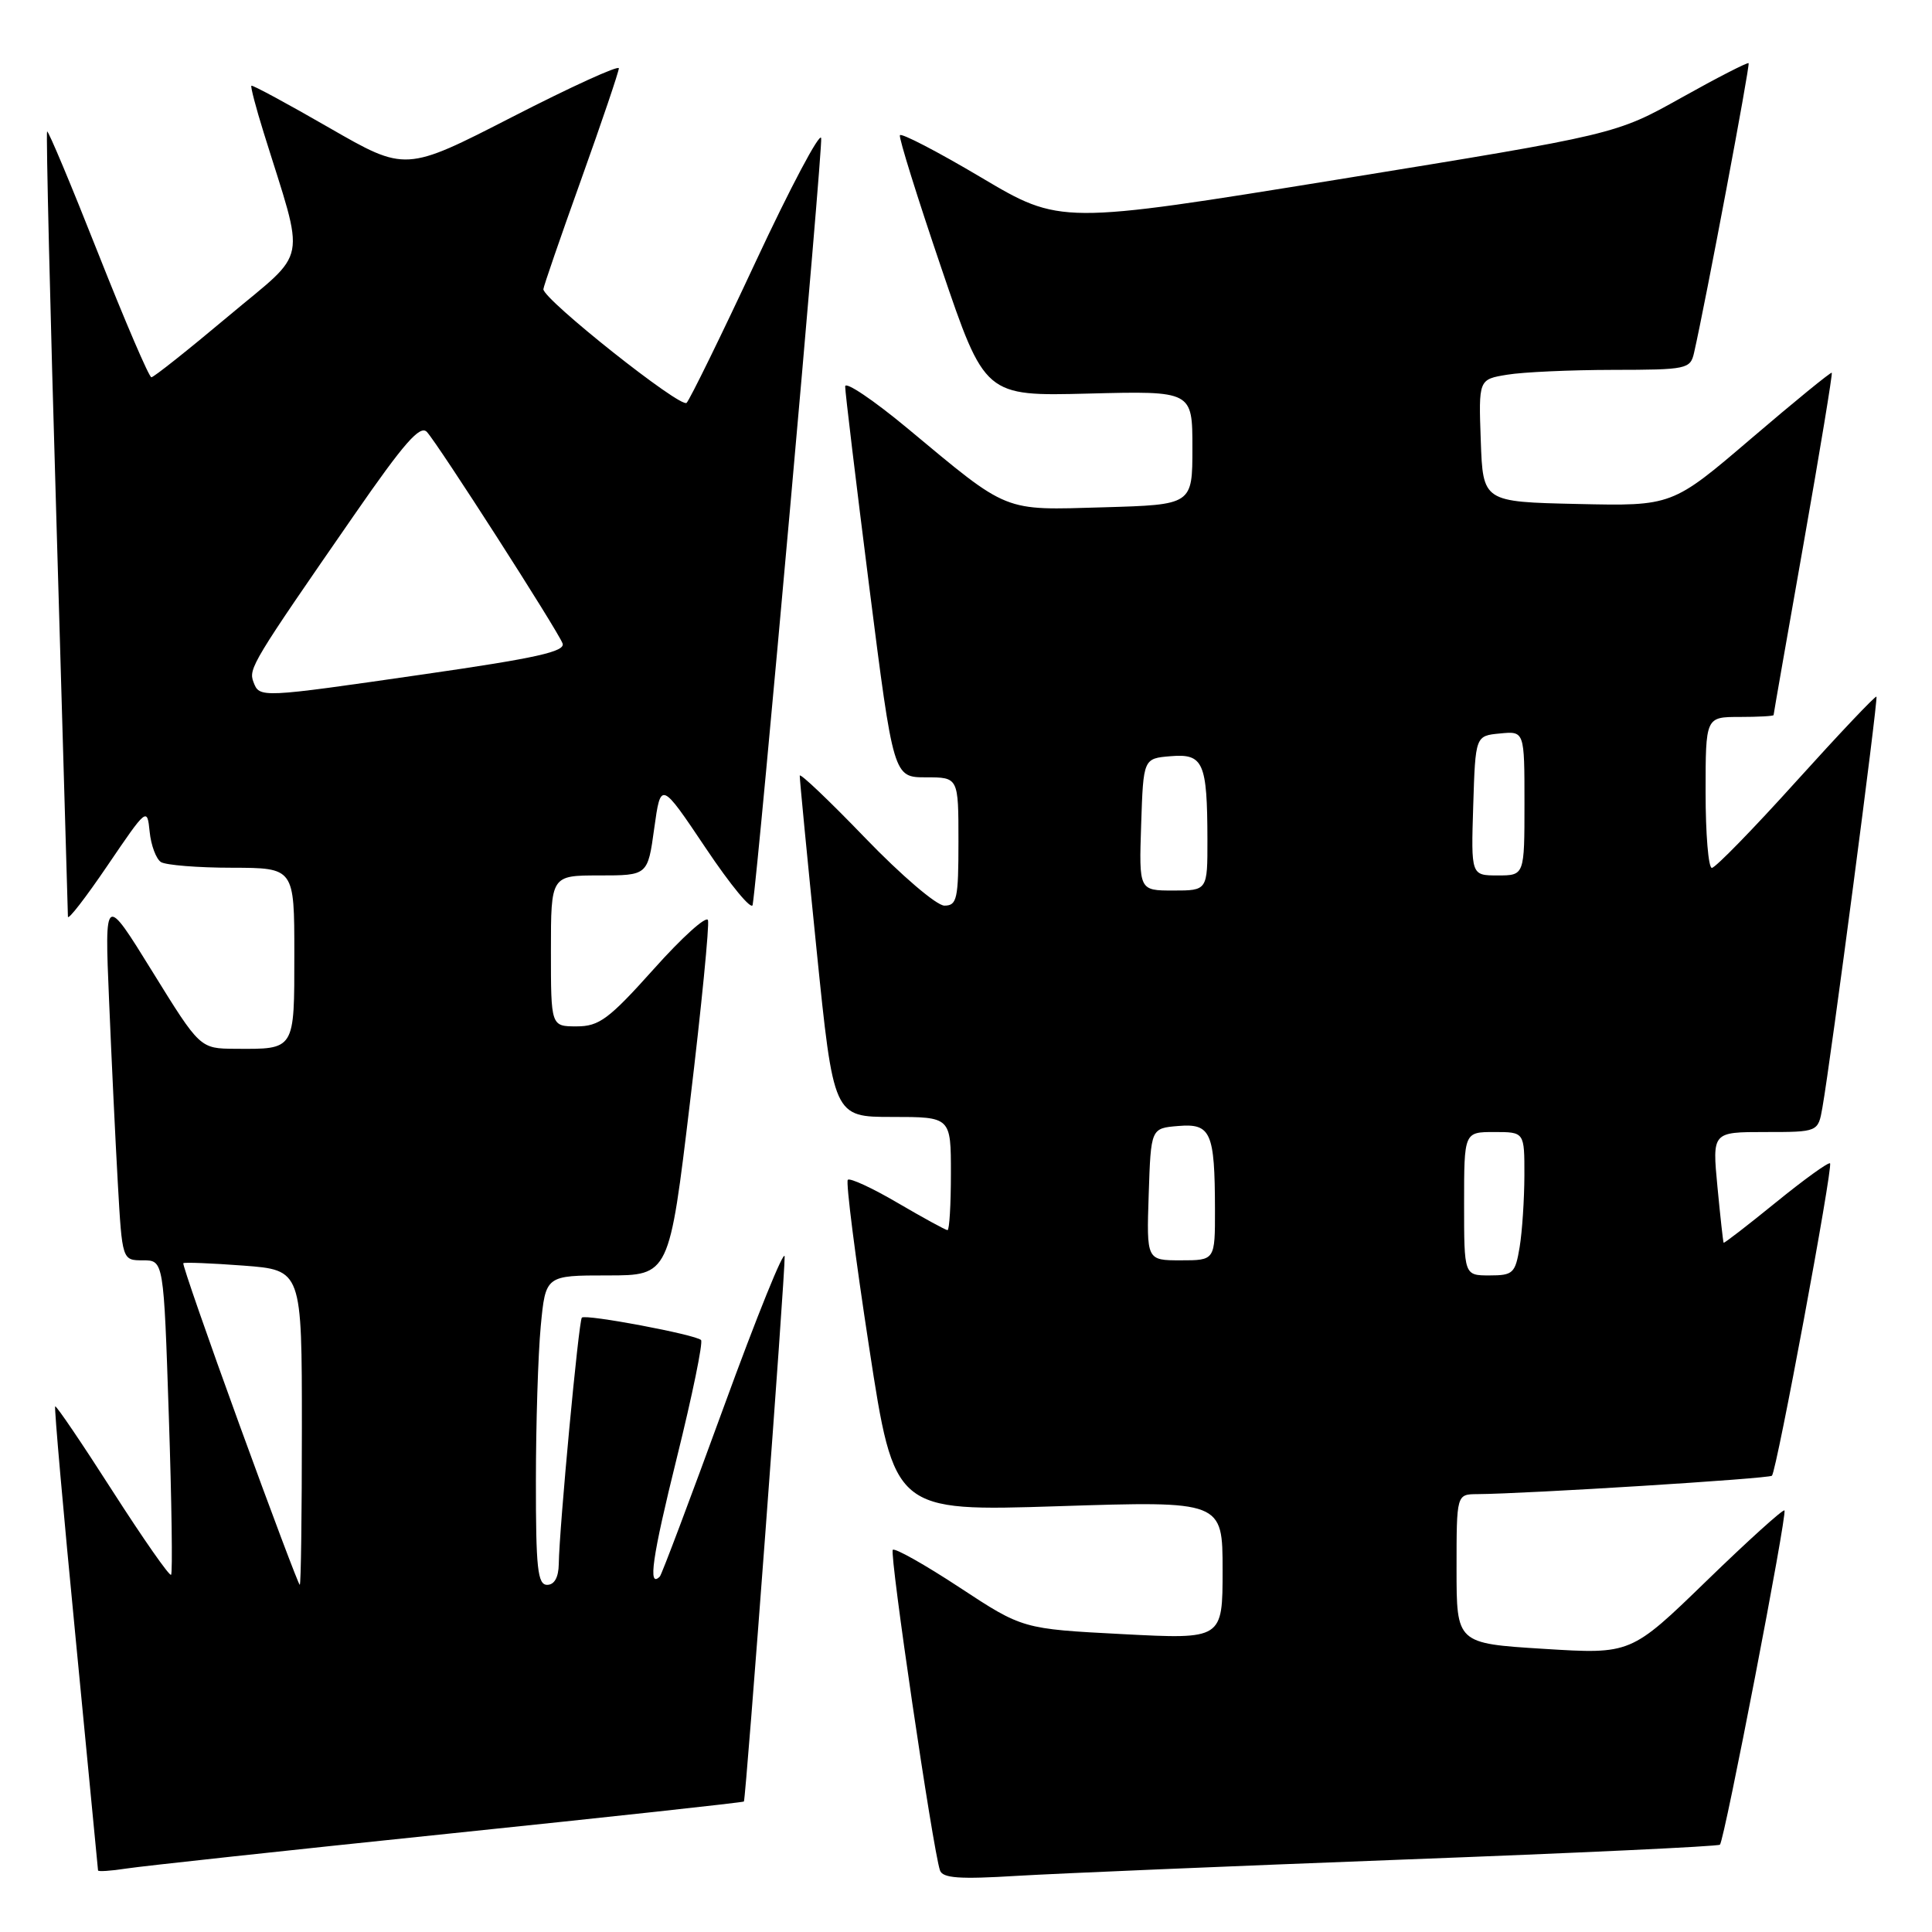 <?xml version="1.0" encoding="UTF-8" standalone="no"?>
<!DOCTYPE svg PUBLIC "-//W3C//DTD SVG 1.1//EN" "http://www.w3.org/Graphics/SVG/1.1/DTD/svg11.dtd" >
<svg xmlns="http://www.w3.org/2000/svg" xmlns:xlink="http://www.w3.org/1999/xlink" version="1.1" viewBox="0 0 256 256">
 <g >
 <path fill="currentColor"
d=" M 186.00 246.40 C 208.82 245.54 227.68 244.66 227.90 244.43 C 228.50 243.84 236.85 200.57 236.45 200.14 C 236.27 199.94 231.61 204.15 226.11 209.49 C 216.10 219.20 216.10 219.20 204.55 218.48 C 193.00 217.76 193.00 217.76 193.00 207.88 C 193.00 198.00 193.00 198.00 195.75 197.98 C 202.38 197.93 234.40 195.93 234.79 195.54 C 235.42 194.91 242.91 154.58 242.49 154.15 C 242.29 153.95 239.06 156.28 235.32 159.32 C 231.58 162.36 228.46 164.77 228.39 164.67 C 228.32 164.58 227.95 161.24 227.57 157.25 C 226.88 150.00 226.88 150.00 233.89 150.00 C 240.91 150.00 240.91 150.00 241.48 146.75 C 242.61 140.35 248.89 92.56 248.64 92.31 C 248.50 92.16 243.72 97.21 238.02 103.52 C 232.32 109.84 227.29 115.00 226.83 115.00 C 226.37 115.00 226.00 110.50 226.00 105.00 C 226.00 95.00 226.00 95.00 230.50 95.00 C 232.97 95.00 235.00 94.89 235.01 94.75 C 235.01 94.61 236.80 84.40 238.98 72.06 C 241.16 59.71 242.84 49.51 242.72 49.39 C 242.60 49.27 237.79 53.19 232.04 58.11 C 221.57 67.06 221.57 67.06 209.04 66.78 C 196.50 66.50 196.50 66.50 196.21 58.39 C 195.92 50.27 195.92 50.27 199.71 49.65 C 201.80 49.30 208.10 49.02 213.73 49.01 C 223.52 49.00 223.98 48.90 224.47 46.75 C 226.00 40.04 231.92 8.59 231.70 8.37 C 231.56 8.23 227.54 10.29 222.77 12.96 C 214.09 17.81 214.09 17.81 177.30 23.78 C 140.50 29.74 140.50 29.74 130.00 23.51 C 124.22 20.08 119.38 17.57 119.24 17.92 C 119.09 18.28 121.57 26.21 124.74 35.54 C 130.50 52.50 130.50 52.50 144.25 52.15 C 158.00 51.80 158.00 51.80 158.00 59.34 C 158.00 66.88 158.00 66.88 146.25 67.22 C 132.76 67.61 133.80 68.03 120.25 56.76 C 115.71 52.99 111.99 50.49 111.99 51.20 C 111.98 51.92 113.42 63.86 115.18 77.75 C 118.39 103.00 118.39 103.00 122.70 103.00 C 127.00 103.00 127.00 103.00 127.00 111.50 C 127.00 119.12 126.81 120.00 125.14 120.00 C 124.11 120.00 119.43 116.00 114.64 111.03 C 109.89 106.10 105.99 102.39 105.97 102.78 C 105.95 103.18 106.95 113.51 108.19 125.75 C 110.45 148.00 110.45 148.00 118.22 148.00 C 126.00 148.00 126.00 148.00 126.00 155.50 C 126.00 159.62 125.80 163.00 125.55 163.00 C 125.31 163.00 122.35 161.38 118.98 159.41 C 115.61 157.43 112.62 156.05 112.34 156.33 C 112.06 156.61 113.33 166.61 115.17 178.56 C 118.50 200.28 118.50 200.28 140.25 199.58 C 162.00 198.88 162.00 198.88 162.00 208.05 C 162.00 217.22 162.00 217.22 148.75 216.53 C 135.50 215.84 135.50 215.84 127.15 210.35 C 122.56 207.33 118.58 205.09 118.30 205.36 C 117.83 205.84 123.59 244.99 124.55 247.83 C 124.90 248.87 127.12 249.03 134.75 248.56 C 140.11 248.24 163.17 247.27 186.00 246.40 Z  M 59.45 242.97 C 80.88 240.75 98.48 238.83 98.57 238.71 C 98.84 238.37 104.05 168.68 103.97 166.50 C 103.93 165.40 100.29 174.39 95.88 186.49 C 91.47 198.58 87.67 208.67 87.43 208.90 C 85.82 210.51 86.41 206.38 89.68 193.18 C 91.74 184.88 93.18 177.85 92.89 177.56 C 92.17 176.84 77.61 174.10 77.10 174.59 C 76.68 174.99 74.11 202.40 74.04 207.25 C 74.01 209.01 73.46 210.00 72.50 210.00 C 71.24 210.00 71.00 207.81 71.01 196.25 C 71.01 188.69 71.30 179.46 71.65 175.75 C 72.29 169.00 72.29 169.00 80.49 169.00 C 88.68 169.00 88.68 169.00 91.43 146.03 C 92.95 133.39 94.01 122.54 93.81 121.92 C 93.60 121.30 90.37 124.21 86.63 128.40 C 80.67 135.05 79.39 136.00 76.41 136.00 C 73.00 136.00 73.00 136.00 73.00 126.00 C 73.00 116.00 73.00 116.00 79.41 116.00 C 85.83 116.00 85.83 116.00 86.69 109.75 C 87.56 103.50 87.56 103.50 93.53 112.40 C 96.81 117.30 99.60 120.67 99.73 119.90 C 100.53 114.89 109.05 19.54 108.81 18.30 C 108.64 17.46 104.74 24.81 100.15 34.64 C 95.57 44.46 91.43 52.90 90.98 53.38 C 90.23 54.16 72.00 39.69 72.00 38.32 C 72.00 38.01 74.25 31.48 77.00 23.81 C 79.75 16.13 82.00 9.48 82.00 9.05 C 82.00 8.61 75.64 11.51 67.87 15.50 C 53.74 22.75 53.74 22.75 43.64 16.94 C 38.09 13.74 33.44 11.23 33.31 11.36 C 33.18 11.48 33.91 14.27 34.93 17.54 C 40.50 35.46 40.99 32.88 30.23 41.92 C 24.94 46.36 20.36 50.00 20.06 49.99 C 19.75 49.99 16.58 42.60 13.01 33.57 C 9.44 24.53 6.40 17.27 6.24 17.42 C 6.09 17.58 6.64 40.83 7.48 69.10 C 8.31 97.37 8.99 120.93 9.00 121.46 C 9.00 121.99 11.36 118.94 14.25 114.68 C 19.47 107.00 19.50 106.97 19.83 110.21 C 20.01 112.01 20.69 113.82 21.33 114.23 C 21.97 114.63 26.21 114.98 30.75 114.98 C 39.00 115.00 39.00 115.00 39.00 126.39 C 39.00 139.23 39.13 139.02 31.17 138.97 C 26.50 138.94 26.50 138.94 20.18 128.72 C 13.86 118.50 13.86 118.50 14.45 132.50 C 14.77 140.20 15.29 151.11 15.61 156.75 C 16.19 167.00 16.19 167.00 18.94 167.00 C 21.69 167.00 21.69 167.00 22.37 187.64 C 22.75 198.99 22.88 208.45 22.67 208.67 C 22.45 208.88 18.97 203.89 14.92 197.58 C 10.88 191.27 7.45 186.21 7.31 186.35 C 7.17 186.49 8.39 200.31 10.02 217.05 C 11.64 233.80 12.98 247.65 12.99 247.84 C 12.99 248.02 14.69 247.91 16.75 247.59 C 18.81 247.27 38.03 245.19 59.45 242.97 Z  M 194.00 159.50 C 194.00 150.00 194.00 150.00 198.00 150.00 C 202.00 150.00 202.00 150.00 201.99 155.75 C 201.98 158.91 201.70 163.19 201.36 165.25 C 200.78 168.72 200.49 169.00 197.37 169.00 C 194.00 169.00 194.00 169.00 194.00 159.50 Z  M 152.21 158.25 C 152.50 149.50 152.50 149.50 156.12 149.20 C 160.45 148.84 160.97 150.00 160.99 160.25 C 161.00 167.00 161.00 167.00 156.46 167.00 C 151.92 167.00 151.92 167.00 152.21 158.25 Z  M 151.21 109.25 C 151.50 100.50 151.50 100.50 155.12 100.20 C 159.45 99.84 159.97 101.00 159.99 111.25 C 160.00 118.00 160.00 118.00 155.46 118.00 C 150.92 118.00 150.92 118.00 151.21 109.25 Z  M 195.21 106.75 C 195.50 97.50 195.50 97.50 198.75 97.19 C 202.00 96.87 202.00 96.87 202.00 106.44 C 202.00 116.00 202.00 116.00 198.46 116.00 C 194.92 116.00 194.92 116.00 195.21 106.75 Z  M 31.74 188.82 C 27.50 177.17 24.15 167.52 24.29 167.38 C 24.43 167.24 28.02 167.38 32.27 167.70 C 40.00 168.29 40.00 168.29 40.00 189.14 C 40.00 200.61 39.88 210.00 39.72 210.00 C 39.57 210.00 35.98 200.47 31.74 188.82 Z  M 33.58 90.36 C 32.91 88.60 33.44 87.72 46.96 68.20 C 53.55 58.68 55.67 56.26 56.57 57.24 C 58.09 58.90 73.86 83.47 74.54 85.25 C 74.96 86.33 71.07 87.20 56.28 89.33 C 34.34 92.50 34.40 92.50 33.58 90.36 Z "/>
</g>
</svg>